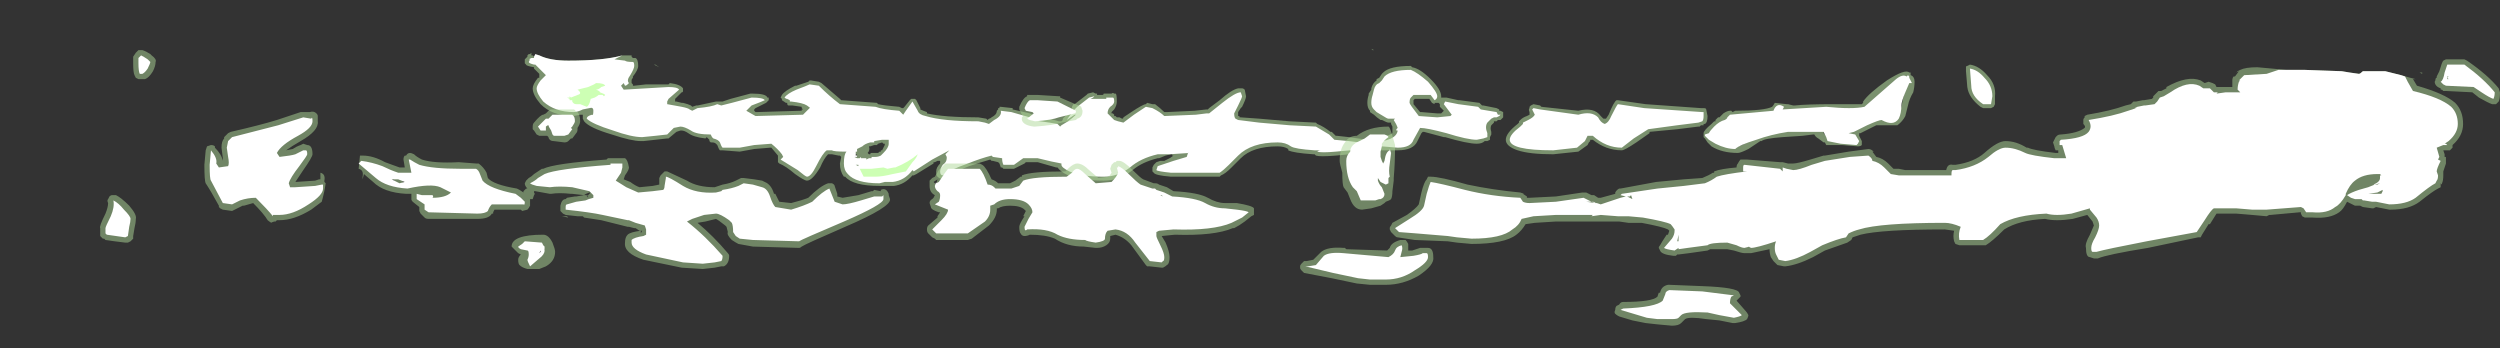 <?xml version="1.0" encoding="UTF-8" standalone="no"?>
<svg xmlns:ffdec="https://www.free-decompiler.com/flash" xmlns:xlink="http://www.w3.org/1999/xlink" ffdec:objectType="frame" height="92.4px" width="663.6px" xmlns="http://www.w3.org/2000/svg">
  <rect width="100%" height="100%" fill="#333333" stroke="none"/>
  <g transform="matrix(1.0, 0.0, 0.0, 1.0, 314.65, 50.4)">
    <use ffdec:characterId="1520" height="5.2" transform="matrix(7.0, 0.0, 0.0, 7.0, -175.35, -37.45)" width="55.75" xlink:href="#shape0"/>
    <use ffdec:characterId="1521" height="10.85" transform="matrix(7.0, 0.0, 0.0, 7.0, -288.05, -39.9)" width="91.0" xlink:href="#shape1"/>
  </g>
  <defs>
    <g id="shape0" transform="matrix(1.0, 0.0, 0.0, 1.0, 25.05, 5.35)">
      <path d="M2.25 -3.8 L2.3 -3.55 Q2.3 -3.45 2.15 -3.15 L2.1 -3.1 2.0 -2.95 2.0 -2.8 2.05 -2.8 2.05 -2.75 2.1 -2.75 2.8 -2.7 3.95 -2.6 4.95 -2.55 5.0 -2.5 Q5.25 -2.4 5.5 -2.2 L5.55 -2.2 5.7 -2.05 5.75 -2.05 6.2 -2.0 6.9 -1.9 6.95 -1.9 7.0 -1.95 Q7.65 -2.0 7.85 -2.15 L7.85 -2.4 7.8 -2.5 7.8 -2.55 7.7 -2.55 Q7.65 -2.55 7.45 -2.65 L7.4 -2.65 Q7.25 -2.75 7.15 -2.85 L7.0 -2.95 7.0 -3.0 Q6.9 -3.1 6.9 -3.3 6.9 -3.45 6.95 -3.6 L6.95 -3.65 7.05 -3.8 7.05 -3.85 Q7.1 -4.05 7.25 -4.15 L7.25 -4.2 7.35 -4.25 7.45 -4.4 7.5 -4.45 Q7.75 -4.7 8.55 -4.7 L8.6 -4.65 Q8.9 -4.6 9.3 -4.2 9.7 -3.8 9.7 -3.55 L9.7 -3.5 9.9 -3.5 10.35 -3.4 10.4 -3.4 11.15 -3.3 11.25 -3.2 11.3 -3.2 11.8 -3.1 11.9 -3.05 11.9 -3.0 11.95 -3.0 12.05 -2.95 12.05 -2.75 11.95 -2.65 11.85 -2.65 11.8 -2.6 11.7 -2.6 11.7 -2.55 11.6 -2.45 Q11.55 -2.35 11.6 -2.2 L11.6 -2.1 11.55 -2.0 11.55 -1.9 11.45 -1.85 11.35 -1.85 Q11.25 -1.75 11.05 -1.75 10.7 -1.75 9.85 -2.0 L9.8 -2.0 9.05 -2.2 9.0 -2.2 8.95 -2.15 8.8 -1.85 Q8.65 -1.5 8.05 -1.5 L7.45 -1.5 7.05 -1.55 7.0 -1.5 6.85 -1.4 6.75 -1.4 5.7 -1.3 Q5.1 -1.25 4.95 -1.3 L4.9 -1.35 4.85 -1.35 Q4.1 -1.4 3.9 -1.5 L3.9 -1.55 Q3.75 -1.65 3.5 -1.65 2.55 -1.65 2.1 -1.2 L1.75 -0.85 Q1.5 -0.6 1.35 -0.55 L1.3 -0.5 -0.55 -0.5 Q-1.15 -0.55 -1.2 -0.65 L-1.25 -0.7 -1.25 -0.85 -1.2 -0.95 -1.1 -1.05 -0.95 -1.1 -0.8 -1.1 -0.6 -1.2 -0.45 -1.3 -0.5 -1.3 -0.5 -1.35 -0.55 -1.35 -0.75 -1.3 -1.0 -1.2 -1.05 -1.2 Q-1.65 -1.05 -2.0 -0.75 -2.5 -0.35 -3.1 -0.35 -3.95 -0.35 -4.45 -0.55 -4.75 -0.7 -4.85 -0.85 L-4.9 -0.85 -5.6 -1.05 -6.05 -1.05 -6.1 -1.0 -6.5 -0.8 -6.9 -0.8 -6.95 -0.85 -7.0 -0.85 -7.05 -1.0 -7.1 -1.05 -7.3 -1.1 -7.35 -1.1 -7.4 -1.15 Q-7.75 -1.05 -8.2 -0.9 -8.85 -0.65 -9.0 -0.5 L-9.05 -0.45 -9.15 -0.4 Q-9.3 -0.4 -9.4 -0.5 -9.45 -0.55 -9.45 -0.65 L-9.45 -0.7 Q-9.45 -0.85 -9.3 -1.0 L-9.3 -1.1 -9.4 -1.1 -9.5 -1.05 -9.55 -1.05 -9.55 -1.0 -10.2 -0.6 -10.3 -0.55 -10.35 -0.55 Q-10.65 -0.2 -11.05 -0.15 L-11.6 -0.15 Q-12.6 -0.15 -12.9 -0.5 L-12.95 -0.5 Q-13.1 -0.7 -13.1 -1.0 L-13.05 -1.25 -13.1 -1.3 -13.15 -1.3 -13.4 -1.35 -13.55 -1.35 Q-13.7 -1.2 -13.85 -0.85 -14.15 -0.35 -14.35 -0.35 -14.45 -0.35 -14.8 -0.6 -15.15 -0.9 -15.4 -1.0 L-15.45 -1.05 -15.45 -1.3 -15.7 -1.6 -15.75 -1.6 -16.35 -1.55 -16.9 -1.45 -17.55 -1.5 -17.65 -1.5 Q-17.7 -1.55 -17.75 -1.7 L-17.8 -1.75 Q-17.85 -1.8 -17.95 -1.8 L-18.0 -1.8 -18.05 -1.85 -18.05 -1.9 -18.15 -2.0 -18.2 -1.95 Q-18.65 -2.0 -18.85 -2.15 -19.0 -2.25 -19.1 -2.25 L-19.15 -2.25 -19.3 -2.2 -19.6 -1.95 -19.65 -1.95 -20.55 -1.85 -20.65 -1.85 Q-21.0 -1.85 -21.75 -2.1 -22.6 -2.35 -22.8 -2.6 L-22.85 -2.7 -22.85 -2.85 -22.95 -2.85 -23.2 -2.8 Q-24.0 -2.8 -24.45 -3.25 -24.75 -3.6 -24.75 -3.85 -24.75 -4.0 -24.55 -4.25 L-24.5 -4.25 -24.5 -4.4 -24.7 -4.6 -24.7 -4.65 Q-25.0 -4.7 -25.0 -4.75 L-25.05 -4.8 -25.05 -4.95 -24.95 -5.05 -24.95 -5.1 -24.9 -5.15 -24.85 -5.15 -24.8 -5.2 -24.8 -5.1 -24.75 -5.1 -24.7 -5.05 -24.65 -5.1 -24.55 -5.1 -24.55 -5.05 -24.5 -5.1 Q-24.1 -4.9 -23.4 -4.9 -22.05 -4.9 -21.35 -5.1 L-21.0 -5.1 -21.0 -5.05 -20.95 -5.0 -20.85 -5.0 Q-20.75 -4.95 -20.75 -4.7 -20.75 -4.55 -20.95 -4.3 L-20.95 -4.25 Q-21.0 -4.2 -21.0 -4.15 L-21.0 -4.05 -20.95 -4.0 -20.95 -3.95 -20.9 -3.95 -20.45 -4.0 -19.6 -4.0 -19.55 -4.05 Q-19.15 -4.0 -19.05 -3.85 L-19.05 -3.75 Q-19.05 -3.7 -19.1 -3.7 L-19.35 -3.45 -19.35 -3.35 -19.3 -3.35 -19.1 -3.3 -19.05 -3.3 Q-18.85 -3.25 -18.75 -3.2 L-18.7 -3.15 -18.55 -3.2 -18.5 -3.2 -17.8 -3.35 -17.55 -3.35 -17.25 -3.45 -16.5 -3.65 -16.4 -3.65 Q-15.9 -3.65 -15.85 -3.5 L-15.8 -3.5 -15.8 -3.4 Q-15.85 -3.35 -15.9 -3.3 L-16.3 -3.1 -16.35 -3.05 -16.35 -3.0 -16.3 -2.95 -16.25 -2.95 -14.6 -3.0 -14.55 -3.0 -14.55 -3.05 -14.5 -3.05 -14.55 -3.1 -14.55 -3.15 -14.9 -3.2 -15.05 -3.2 Q-15.1 -3.2 -15.1 -3.3 L-15.15 -3.3 -15.3 -3.4 -15.3 -3.45 -15.35 -3.5 -15.3 -3.6 Q-15.2 -3.75 -14.8 -3.95 L-14.75 -3.95 -14.3 -4.1 -14.25 -4.15 -14.2 -4.15 -13.9 -4.1 -13.8 -4.05 Q-13.4 -3.7 -13.1 -3.45 L-13.05 -3.4 -11.7 -3.3 -11.65 -3.25 Q-11.45 -3.2 -10.85 -3.15 L-10.75 -3.1 -10.7 -3.1 -10.65 -3.15 -10.45 -3.4 -10.4 -3.45 -10.25 -3.45 -10.2 -3.4 -10.05 -3.1 -10.05 -3.05 Q-9.95 -3.0 -9.8 -2.95 L-9.8 -2.9 Q-9.15 -2.75 -7.85 -2.75 L-7.55 -2.7 -7.5 -2.65 -7.45 -2.7 Q-7.4 -2.7 -7.35 -2.75 -7.15 -2.85 -7.15 -3.0 L-7.1 -3.05 -7.1 -3.1 -7.05 -3.1 -7.05 -3.15 -7.0 -3.15 -6.55 -3.1 -6.55 -3.05 -5.9 -2.9 -5.8 -2.85 -5.75 -2.8 -5.75 -2.75 -5.7 -2.75 -5.15 -2.7 -4.8 -2.6 -4.7 -2.6 -4.65 -2.65 -4.65 -2.7 -4.6 -2.75 -4.3 -3.1 -4.3 -3.15 -4.25 -3.25 -4.2 -3.25 -3.75 -3.6 -3.7 -3.65 -3.5 -3.7 -3.4 -3.65 -3.35 -3.65 -3.35 -3.6 -3.15 -3.6 Q-3.1 -3.6 -3.1 -3.65 L-2.8 -3.65 Q-2.75 -3.7 -2.7 -3.65 L-2.65 -3.65 Q-2.6 -3.65 -2.6 -3.35 -2.6 -3.2 -2.7 -3.05 L-2.8 -2.95 -2.8 -2.9 -2.75 -2.9 -2.7 -2.85 -2.7 -2.8 -2.65 -2.8 -2.6 -2.75 -2.5 -2.75 -2.4 -2.7 Q-2.35 -2.7 -2.35 -2.75 L-2.05 -2.95 Q-1.6 -3.25 -1.5 -3.25 L-1.45 -3.3 -1.25 -3.25 -1.15 -3.25 Q-0.95 -3.1 -0.8 -2.95 L-0.7 -2.95 0.35 -3.0 0.8 -3.05 0.85 -3.05 0.9 -3.1 1.3 -3.4 Q1.75 -3.8 2.0 -3.85 L2.15 -3.85 Q2.2 -3.85 2.25 -3.8 M7.05 -5.35 L7.15 -5.3 7.1 -5.3 7.05 -5.35 M8.65 -3.35 L8.65 -3.25 8.9 -2.95 8.95 -2.95 9.55 -2.9 9.7 -2.9 9.8 -3.0 9.65 -3.15 9.65 -3.25 9.6 -3.3 9.45 -3.3 9.45 -3.25 9.35 -3.3 9.25 -3.45 8.7 -3.45 8.65 -3.4 8.65 -3.35 M13.5 -3.15 L14.9 -3.0 Q15.5 -3.15 15.75 -2.8 L15.85 -2.7 15.95 -2.7 16.05 -2.85 Q16.25 -3.35 16.35 -3.4 L16.4 -3.4 17.45 -3.25 19.55 -3.1 19.65 -3.1 Q19.75 -3.1 19.75 -3.05 L19.8 -2.8 Q19.8 -2.55 19.7 -2.5 L19.65 -2.5 19.65 -2.45 19.55 -2.45 19.5 -2.4 19.45 -2.4 18.65 -2.3 17.6 -2.2 17.6 -2.15 17.1 -1.8 Q16.65 -1.5 16.55 -1.5 15.95 -1.5 15.45 -1.9 L15.35 -1.9 15.35 -1.85 15.3 -1.8 15.25 -1.7 14.9 -1.45 13.95 -1.35 Q13.05 -1.35 12.6 -1.5 12.15 -1.65 12.15 -1.9 12.15 -2.15 12.6 -2.5 L12.65 -2.55 12.65 -2.6 12.7 -2.65 Q12.8 -2.75 12.95 -2.8 L13.05 -2.85 13.05 -2.95 Q13.0 -3.05 13.05 -3.1 L13.05 -3.15 13.1 -3.2 13.2 -3.25 13.45 -3.2 13.5 -3.15 M20.15 -2.7 L20.2 -2.75 20.25 -2.75 20.4 -2.9 Q20.55 -3.0 20.65 -3.0 L20.7 -3.0 20.75 -2.95 20.85 -3.0 Q21.95 -3.0 22.25 -3.15 22.3 -3.2 22.35 -3.3 L22.8 -3.25 22.85 -3.25 23.05 -3.2 23.1 -3.2 Q23.55 -3.25 24.6 -3.25 L25.65 -3.25 25.7 -3.3 25.7 -3.35 Q25.9 -3.65 26.6 -4.15 27.3 -4.6 27.45 -4.45 L27.5 -4.45 27.5 -4.35 Q27.65 -4.3 27.65 -4.1 27.65 -3.9 27.6 -3.7 27.45 -3.45 27.4 -3.2 L27.3 -2.8 Q27.2 -2.6 27.0 -2.45 L26.2 -2.45 25.6 -2.15 25.55 -2.15 25.55 -2.05 25.65 -1.85 25.65 -1.7 Q25.6 -1.65 25.5 -1.65 L24.9 -1.7 24.3 -1.7 24.25 -1.8 24.2 -1.8 24.0 -1.95 Q23.9 -2.0 23.85 -2.1 L23.8 -2.1 23.4 -2.05 22.65 -2.0 Q21.95 -1.95 21.85 -1.85 L21.8 -1.85 21.35 -1.55 Q21.05 -1.4 20.95 -1.4 20.35 -1.4 19.95 -1.65 L19.8 -1.8 19.7 -1.95 19.65 -2.0 19.65 -2.15 Q19.65 -2.25 19.95 -2.5 L20.05 -2.6 20.1 -2.6 20.1 -2.65 20.15 -2.7 M20.15 -2.0 L20.2 -1.95 20.2 -1.85 20.3 -1.8 Q20.6 -1.65 20.95 -1.65 21.1 -1.65 21.75 -2.1 21.95 -2.25 22.75 -2.3 L24.1 -2.35 24.2 -2.25 24.2 -2.15 24.4 -1.95 25.05 -1.95 25.1 -2.0 25.05 -2.05 25.05 -2.15 Q25.05 -2.25 25.2 -2.35 L25.75 -2.6 Q26.4 -2.9 26.5 -2.75 L26.5 -2.7 26.95 -2.7 27.0 -2.75 Q27.15 -3.05 27.2 -3.4 27.25 -3.7 27.4 -4.0 L27.4 -4.1 27.35 -4.15 27.15 -4.15 26.25 -3.55 25.95 -3.25 25.8 -2.95 Q25.6 -2.65 25.45 -2.65 25.35 -2.65 25.3 -2.7 L25.3 -2.75 Q25.3 -2.8 25.35 -2.85 L25.35 -2.95 25.3 -3.0 25.2 -3.0 22.9 -2.9 Q22.75 -2.9 22.7 -2.95 L22.7 -3.0 22.65 -3.05 22.45 -3.05 Q22.1 -2.75 20.6 -2.7 L20.55 -2.7 20.4 -2.5 20.05 -2.15 20.05 -2.1 20.15 -2.0 M29.65 -4.7 L29.75 -4.75 Q30.1 -4.7 30.4 -4.35 30.75 -4.0 30.7 -3.55 L30.7 -3.25 30.65 -3.15 30.55 -3.1 30.25 -3.1 30.15 -3.15 Q29.7 -3.5 29.65 -3.9 L29.6 -4.5 29.6 -4.65 Q29.6 -4.7 29.65 -4.7 M-20.15 -4.75 L-19.95 -4.65 -20.1 -4.75 -20.15 -4.75 M-11.6 -1.45 L-11.55 -1.45 -11.55 -1.5 -11.5 -1.5 Q-11.45 -1.6 -11.4 -1.7 L-11.4 -1.75 -11.45 -1.75 -11.5 -1.8 -11.65 -1.75 -11.7 -1.7 -11.8 -1.7 -11.95 -1.65 -12.0 -1.65 Q-11.95 -1.5 -12.05 -1.4 L-12.0 -1.35 -11.95 -1.35 Q-11.95 -1.4 -11.9 -1.4 L-11.65 -1.4 -11.6 -1.45 M-12.6 -1.35 L-12.6 -1.35 M-12.55 -1.35 L-12.55 -1.3 -12.5 -1.25 -12.45 -1.25 -12.45 -1.3 -12.5 -1.3 -12.5 -1.35 -12.55 -1.4 -12.55 -1.35 M-12.5 -1.35 L-12.5 -1.3 -12.45 -1.35 -12.5 -1.35 M-12.45 -1.15 L-12.5 -1.15 -12.5 -1.1 -12.55 -1.1 -12.55 -1.0 -12.4 -1.0 -12.4 -1.05 -12.45 -1.05 -12.45 -1.1 -12.4 -1.1 -12.45 -1.15 -12.45 -1.1 -12.5 -1.1 -12.45 -1.15 M-12.55 -1.25 L-12.6 -1.3 -12.65 -1.25 -12.6 -1.25 -12.6 -1.2 -12.5 -1.2 -12.55 -1.25" fill="#cdffb4" fill-opacity="0.459" fill-rule="evenodd" stroke="none"/>
      <path d="M2.1 -3.7 L2.15 -3.55 Q2.15 -3.5 2.0 -3.2 L1.85 -2.9 Q1.85 -2.75 1.9 -2.7 L2.0 -2.65 2.8 -2.55 3.95 -2.45 4.95 -2.4 Q5.2 -2.25 5.45 -2.1 L5.65 -1.9 6.2 -1.85 7.0 -1.75 7.05 -1.8 Q8.0 -1.85 8.05 -2.25 L8.0 -2.25 8.0 -2.3 8.05 -2.35 Q8.0 -2.5 7.9 -2.65 L7.95 -2.7 7.7 -2.7 Q7.65 -2.7 7.5 -2.8 L7.25 -2.95 7.15 -3.05 Q7.05 -3.15 7.05 -3.3 7.05 -3.45 7.1 -3.6 L7.15 -3.8 Q7.2 -4.0 7.35 -4.05 L7.45 -4.15 7.55 -4.3 Q7.8 -4.55 8.55 -4.55 8.8 -4.45 9.2 -4.1 9.55 -3.7 9.55 -3.55 9.55 -3.45 9.45 -3.4 L9.3 -3.6 8.65 -3.6 8.55 -3.5 Q8.5 -3.45 8.5 -3.3 8.5 -3.25 8.85 -2.8 L9.55 -2.75 10.05 -2.8 10.1 -2.85 9.8 -3.25 9.85 -3.35 10.35 -3.25 11.1 -3.15 11.2 -3.05 11.8 -2.95 11.85 -2.85 11.95 -2.85 11.9 -2.8 11.8 -2.75 11.7 -2.75 11.6 -2.7 11.45 -2.55 Q11.35 -2.4 11.45 -2.15 L11.45 -2.0 11.3 -1.95 11.05 -1.9 Q10.7 -1.9 9.9 -2.15 9.15 -2.35 8.9 -2.35 L8.65 -1.9 Q8.55 -1.6 8.05 -1.6 L7.45 -1.65 Q7.05 -1.65 7.0 -1.7 L6.9 -1.6 6.8 -1.55 5.7 -1.45 Q5.15 -1.4 5.0 -1.45 5.05 -1.5 5.15 -1.5 L4.9 -1.5 Q4.15 -1.55 4.0 -1.65 3.8 -1.8 3.5 -1.8 2.5 -1.8 2.0 -1.3 L1.65 -0.95 Q1.45 -0.75 1.3 -0.65 L-0.55 -0.65 Q-1.05 -0.7 -1.1 -0.75 L-1.05 -0.9 -0.45 -1.1 0.05 -1.25 0.1 -1.4 0.15 -1.4 -0.6 -1.35 -1.05 -1.35 Q-1.7 -1.2 -2.1 -0.85 -2.55 -0.5 -3.1 -0.5 -3.95 -0.5 -4.4 -0.7 -4.7 -0.85 -4.7 -0.95 L-4.7 -1.0 Q-5.0 -1.05 -5.6 -1.2 L-6.15 -1.2 -6.5 -0.95 -6.9 -0.95 Q-6.95 -1.05 -6.95 -1.2 L-7.3 -1.25 -7.35 -1.3 Q-7.75 -1.2 -8.25 -1.0 -8.95 -0.75 -9.1 -0.6 L-9.2 -0.55 Q-9.3 -0.55 -9.3 -0.7 -9.3 -0.8 -9.2 -0.95 -9.05 -1.05 -9.05 -1.2 L-9.05 -1.25 -9.1 -1.35 -8.95 -1.5 -9.6 -1.15 -10.3 -0.7 -10.35 -0.75 Q-10.65 -0.35 -11.1 -0.3 L-11.4 -0.3 -11.6 -0.25 Q-12.5 -0.25 -12.8 -0.6 -12.95 -0.75 -12.95 -1.0 -12.95 -1.35 -12.85 -1.45 -13.35 -1.45 -13.4 -1.5 L-13.6 -1.5 Q-13.75 -1.4 -14.0 -0.9 -14.2 -0.5 -14.35 -0.5 -14.4 -0.5 -14.7 -0.75 -15.1 -1.0 -15.35 -1.15 L-15.25 -1.25 -15.3 -1.35 Q-15.45 -1.55 -15.7 -1.75 L-16.35 -1.7 -16.9 -1.6 -17.55 -1.6 Q-17.6 -1.65 -17.65 -1.8 -17.7 -1.9 -17.9 -1.95 L-17.95 -2.0 -18.0 -2.1 Q-18.55 -2.1 -18.75 -2.25 -19.0 -2.4 -19.15 -2.4 L-19.4 -2.35 -19.65 -2.1 -20.1 -2.05 -20.6 -2.0 Q-21.0 -2.0 -21.7 -2.25 -22.5 -2.5 -22.7 -2.7 -22.7 -2.8 -22.5 -2.85 -22.45 -2.8 -22.45 -3.0 -22.45 -3.15 -22.6 -3.1 L-22.85 -3.05 Q-23.05 -2.95 -23.2 -2.95 -23.9 -2.95 -24.35 -3.35 -24.6 -3.65 -24.6 -3.85 -24.6 -3.95 -24.45 -4.15 L-24.25 -4.35 -24.65 -4.75 -24.7 -4.75 Q-24.9 -4.8 -24.9 -4.85 L-24.85 -4.95 -24.9 -4.95 -24.8 -5.0 -24.7 -5.0 -24.7 -5.05 -24.65 -5.15 -24.5 -5.1 Q-24.1 -4.9 -23.4 -4.9 -22.05 -4.9 -21.35 -5.1 L-21.65 -4.95 -21.25 -4.9 Q-21.2 -4.85 -20.95 -4.85 -20.9 -4.85 -20.9 -4.7 -20.9 -4.6 -21.05 -4.35 -21.2 -4.15 -21.1 -4.05 L-21.15 -4.0 Q-21.2 -3.95 -21.25 -3.95 L-21.3 -4.05 -21.4 -3.95 -21.3 -3.8 -19.6 -3.9 Q-19.25 -3.9 -19.2 -3.8 L-19.6 -3.45 -19.65 -3.35 -19.65 -3.25 -19.1 -3.15 Q-18.85 -3.1 -18.8 -3.05 L-18.7 -3.0 -18.5 -3.1 Q-17.95 -3.15 -17.75 -3.25 L-17.6 -3.2 -17.2 -3.3 -16.45 -3.5 Q-16.0 -3.5 -15.95 -3.4 -16.05 -3.35 -16.45 -3.2 L-16.65 -3.0 -16.3 -2.8 -14.5 -2.85 -14.25 -3.1 Q-14.2 -3.1 -14.35 -3.2 -14.5 -3.3 -14.95 -3.35 L-15.0 -3.35 -15.0 -3.4 -15.1 -3.45 Q-15.15 -3.45 -15.2 -3.5 -15.1 -3.65 -14.75 -3.8 -14.35 -3.95 -14.25 -4.0 L-13.9 -3.95 Q-13.5 -3.55 -13.1 -3.25 L-11.75 -3.15 Q-11.5 -3.05 -10.85 -3.0 L-10.7 -2.85 -10.6 -3.0 -10.35 -3.35 -10.15 -3.0 Q-10.1 -2.85 -9.85 -2.8 -9.2 -2.6 -7.85 -2.6 L-7.6 -2.55 -7.45 -2.5 -7.25 -2.65 Q-6.95 -2.8 -7.0 -3.0 L-6.6 -2.95 -5.9 -2.75 Q-5.85 -2.7 -5.85 -2.65 L-5.15 -2.55 -4.85 -2.5 -4.75 -2.4 -4.7 -2.45 -4.45 -2.6 Q-4.25 -2.75 -4.15 -2.85 L-4.2 -2.85 Q-4.35 -2.75 -4.5 -2.65 -4.4 -2.8 -4.2 -3.05 L-4.1 -3.15 -3.65 -3.5 -3.45 -3.55 -3.5 -3.5 -3.6 -3.45 -3.0 -3.45 -3.0 -3.5 -2.75 -3.5 Q-2.7 -3.5 -2.7 -3.35 -2.7 -3.25 -2.85 -3.15 -2.95 -3.05 -2.95 -2.9 L-2.7 -2.65 -2.55 -2.6 -2.35 -2.55 -1.95 -2.85 -1.5 -3.15 -1.25 -3.1 Q-0.95 -2.95 -0.8 -2.8 L0.4 -2.85 0.8 -2.9 0.9 -2.9 1.4 -3.3 Q1.9 -3.7 2.1 -3.7 M13.15 -3.05 L13.2 -3.1 13.45 -3.05 14.9 -2.85 Q15.4 -3.0 15.65 -2.75 15.75 -2.55 15.9 -2.5 16.05 -2.55 16.15 -2.8 16.35 -3.2 16.4 -3.25 L17.4 -3.1 19.6 -2.95 19.65 -2.95 19.65 -2.8 Q19.65 -2.65 19.6 -2.6 L19.45 -2.55 18.65 -2.45 17.55 -2.3 17.0 -1.95 16.55 -1.6 Q15.95 -1.6 15.45 -2.05 L15.25 -2.05 15.15 -1.85 14.85 -1.6 13.95 -1.5 Q12.3 -1.5 12.3 -1.9 12.3 -2.1 12.7 -2.4 L12.8 -2.5 12.8 -2.55 13.0 -2.65 Q13.2 -2.75 13.25 -2.85 L13.15 -3.05 M20.05 -2.4 Q20.25 -2.6 20.45 -2.65 20.55 -2.7 20.55 -2.75 L20.65 -2.85 22.3 -3.0 Q22.35 -3.15 22.45 -3.2 22.55 -3.25 22.7 -3.15 L22.65 -3.05 24.3 -3.15 Q25.3 -3.05 25.75 -3.15 L26.95 -4.2 Q27.2 -4.4 27.35 -4.3 L27.4 -4.35 27.45 -4.3 27.45 -4.25 27.55 -4.05 27.45 -4.05 27.3 -3.7 Q27.15 -3.35 27.15 -3.2 27.15 -2.9 27.05 -2.7 26.85 -2.4 26.4 -2.65 26.3 -2.65 25.85 -2.45 L25.35 -2.2 25.15 -2.15 25.4 -2.1 25.55 -1.85 25.5 -1.75 25.45 -1.7 24.85 -1.75 24.35 -1.85 24.3 -2.0 24.2 -2.2 22.85 -2.2 Q22.2 -2.1 21.65 -1.9 21.0 -1.7 20.85 -1.55 20.5 -1.55 20.1 -1.75 L19.85 -1.9 19.7 -2.05 19.7 -2.1 19.85 -2.15 Q19.9 -2.25 20.05 -2.4 M30.6 -3.55 L30.55 -3.25 30.25 -3.25 Q29.8 -3.55 29.8 -3.95 L29.75 -4.6 Q30.05 -4.55 30.3 -4.25 30.6 -3.95 30.6 -3.55 M-24.55 -5.05 L-24.55 -5.05 M-11.8 -1.85 L-11.8 -1.8 -11.95 -1.8 Q-12.15 -1.75 -12.25 -1.65 -12.35 -1.6 -12.45 -1.55 L-12.45 -1.45 -12.5 -1.45 -12.5 -1.3 -12.45 -1.3 -12.45 -1.25 -12.55 -1.25 -12.45 -1.2 -12.35 -1.2 -12.3 -1.25 -12.3 -1.2 -12.1 -1.2 -12.1 -1.15 -12.0 -1.2 -11.85 -1.2 Q-11.95 -1.2 -11.9 -1.2 L-11.9 -1.25 -11.75 -1.25 Q-11.65 -1.25 -11.55 -1.3 -11.5 -1.35 -11.45 -1.4 -11.25 -1.6 -11.25 -1.75 L-11.25 -1.9 -11.5 -1.9 -11.8 -1.85 M-12.4 -0.95 L-12.5 -0.95 -12.4 -0.9 -12.4 -0.95" fill="#ffffff" fill-rule="evenodd" stroke="none"/>
      <path d="M-23.3 -3.5 L-23.05 -3.6 Q-22.85 -3.65 -23.05 -3.8 L-22.65 -3.9 Q-22.4 -4.0 -22.35 -4.05 -22.05 -4.05 -22.0 -3.95 L-22.15 -3.9 Q-22.25 -3.8 -22.35 -3.8 -22.2 -3.75 -22.2 -3.7 -22.05 -3.65 -22.0 -3.6 L-22.05 -3.55 -22.1 -3.6 -22.25 -3.6 Q-22.3 -3.55 -22.4 -3.5 L-22.55 -3.45 Q-22.6 -3.2 -22.7 -3.15 L-22.95 -3.25 -23.1 -3.25 Q-23.2 -3.25 -23.25 -3.35 L-23.25 -3.4 -23.35 -3.4 -23.35 -3.45 -23.45 -3.5 -23.35 -3.5 -23.35 -3.55 -23.3 -3.5 M-11.9 -0.8 L-11.45 -0.85 -11.3 -0.8 -11.05 -0.85 -11.0 -0.85 Q-10.5 -1.05 -10.15 -1.35 -10.2 -1.2 -10.35 -1.05 L-10.6 -0.7 -11.1 -0.6 Q-11.5 -0.5 -11.75 -0.5 L-12.2 -0.5 -12.35 -0.8 -11.9 -0.8" fill="#cdffb4" fill-rule="evenodd" stroke="none"/>
    </g>
    <g id="shape1" transform="matrix(1.0, 0.0, 0.0, 1.0, 41.15, 5.7)">
      <path d="M7.85 -2.05 L7.95 -1.7 Q7.95 -1.0 7.9 -0.45 L7.9 -0.35 7.85 0.05 Q7.85 0.25 7.8 0.35 7.75 0.4 7.6 0.45 L7.55 0.5 7.4 0.6 7.05 0.7 6.7 0.75 Q6.4 0.75 6.25 0.35 L6.15 0.1 6.0 -0.1 Q5.95 -0.2 5.95 -0.65 5.85 -1.0 5.85 -1.1 5.85 -1.55 6.05 -1.8 6.2 -2.05 6.5 -2.05 6.95 -2.4 7.7 -2.4 7.75 -2.4 7.85 -2.05 M6.4 -0.85 L6.5 -0.55 6.6 -0.4 6.8 0.0 6.8 0.05 7.0 0.05 7.35 0.0 Q7.25 -0.35 7.25 -0.9 L7.3 -1.85 Q7.05 -1.85 6.8 -1.6 L6.6 -1.4 Q6.4 -1.1 6.4 -0.85 M10.7 -0.2 Q11.65 0.0 12.7 0.1 L12.85 0.15 12.8 0.15 12.95 0.25 12.95 0.3 13.05 0.3 14.05 0.25 15.05 0.1 15.2 0.1 15.4 0.2 15.5 0.2 15.65 0.3 15.75 0.3 16.3 0.15 16.3 0.1 Q16.35 0.0 16.45 -0.05 L16.5 -0.05 17.85 -0.3 18.9 -0.4 19.6 -0.45 Q19.85 -0.55 20.0 -0.65 L20.05 -0.65 20.05 -0.7 Q20.3 -0.8 20.9 -0.85 20.9 -0.95 20.95 -1.0 21.0 -1.1 21.05 -1.15 L21.3 -1.15 22.55 -1.05 22.65 -1.05 22.85 -1.0 23.05 -1.0 Q23.2 -1.0 23.7 -1.15 L24.2 -1.3 24.25 -1.3 25.15 -1.45 25.9 -1.55 Q26.0 -1.55 26.1 -1.45 L26.05 -1.45 26.2 -1.25 Q26.45 -1.2 26.65 -1.0 L26.85 -0.8 27.05 -0.8 27.3 -0.75 28.85 -0.75 Q28.9 -1.0 29.1 -0.95 L29.2 -0.95 Q29.9 -1.05 30.3 -1.4 30.8 -1.85 31.1 -1.85 31.5 -1.85 31.9 -1.6 L31.95 -1.6 Q32.15 -1.5 33.0 -1.4 L33.1 -1.4 33.1 -1.5 Q33.05 -1.5 33.0 -1.5 32.95 -1.6 32.95 -1.65 L32.9 -1.8 33.0 -2.0 33.05 -2.05 Q33.1 -2.1 33.2 -2.1 33.85 -2.15 34.1 -2.35 34.15 -2.4 34.05 -2.5 34.05 -2.6 34.05 -2.65 34.05 -2.7 34.1 -2.75 L34.1 -2.8 34.2 -2.85 Q35.1 -3.0 35.65 -3.2 L35.85 -3.25 35.95 -3.35 36.05 -3.35 36.3 -3.4 36.35 -3.4 36.65 -3.45 36.7 -3.5 36.7 -3.55 36.9 -3.75 37.0 -3.75 37.2 -3.85 37.2 -3.9 Q38.0 -4.35 38.5 -4.15 L38.65 -4.05 38.8 -4.1 38.95 -4.05 39.05 -4.0 39.1 -3.9 39.7 -3.9 39.7 -4.15 Q39.7 -4.25 39.75 -4.3 L39.8 -4.3 39.95 -4.5 39.85 -4.45 39.9 -4.5 40.0 -4.55 Q40.2 -4.65 40.65 -4.65 L41.75 -4.55 42.45 -4.55 43.85 -4.5 44.15 -4.45 44.5 -4.4 Q44.55 -4.4 44.65 -4.5 L45.5 -4.5 46.1 -4.35 46.45 -4.25 46.65 -4.2 46.55 -4.2 46.7 -3.95 Q47.75 -3.65 48.15 -3.3 48.45 -3.0 48.45 -2.5 48.45 -2.05 48.05 -1.7 L48.05 -1.6 47.95 -1.5 47.7 -1.5 47.75 -1.35 47.75 -1.25 47.8 -1.25 47.8 -1.0 47.7 -0.7 47.7 -0.55 Q47.7 -0.35 47.65 -0.25 L47.65 -0.2 47.6 -0.25 47.6 -0.1 47.5 -0.05 Q47.3 0.05 46.8 0.45 46.4 0.75 45.7 0.75 L45.65 0.75 45.15 0.65 45.05 0.7 45.0 0.7 44.65 0.65 44.55 0.6 44.35 0.6 44.05 0.45 Q43.9 0.75 43.75 0.85 43.4 1.1 42.75 1.05 L42.45 1.05 42.35 1.0 42.3 0.9 42.3 0.85 42.25 0.85 41.15 0.95 41.1 0.95 41.0 1.0 40.45 0.95 39.85 0.9 39.1 0.9 38.85 1.3 38.8 1.3 38.55 1.7 38.5 1.8 38.4 1.8 36.5 2.2 Q34.95 2.45 34.6 2.6 L34.45 2.6 34.3 2.55 Q34.15 2.55 34.15 2.2 34.1 2.05 34.3 1.7 L34.45 1.35 34.4 1.2 34.2 0.95 33.65 1.1 Q33.0 1.2 32.6 1.1 31.6 1.15 31.05 1.5 30.6 1.95 30.35 2.1 L29.35 2.1 29.2 2.05 29.15 1.95 Q29.1 1.75 29.15 1.55 L28.8 1.5 Q26.4 1.5 25.6 1.7 25.45 1.75 25.3 1.8 L25.25 1.9 25.1 2.0 Q24.8 2.1 24.25 2.3 L23.8 2.55 Q23.2 2.85 22.75 2.9 L22.7 2.9 22.45 2.85 22.3 2.7 22.2 2.55 Q22.15 2.4 22.15 2.25 L21.45 2.4 21.2 2.4 Q21.1 2.4 20.8 2.3 L20.55 2.25 19.9 2.25 19.8 2.3 19.1 2.4 18.7 2.45 18.65 2.45 18.6 2.5 18.5 2.5 Q18.05 2.45 18.0 2.3 L17.95 2.2 Q17.95 2.15 18.0 2.1 18.05 2.0 18.25 1.7 L18.3 1.7 18.35 1.55 18.3 1.5 Q18.1 1.4 17.3 1.25 L16.8 1.25 16.45 1.2 14.05 1.2 13.25 1.25 12.9 1.3 Q12.75 1.55 12.55 1.7 12.1 2.05 10.85 2.05 L10.3 2.0 9.95 1.95 8.7 1.9 8.05 1.8 Q8.0 1.8 7.95 1.75 L7.8 1.6 7.75 1.5 7.75 1.45 Q7.75 1.4 7.8 1.35 L7.85 1.25 8.4 0.95 Q8.75 0.7 8.85 0.55 L8.95 0.1 Q9.05 -0.3 9.15 -0.4 L9.2 -0.5 9.3 -0.5 Q9.65 -0.5 10.7 -0.2 M49.85 -3.7 Q49.85 -3.45 49.8 -3.35 49.75 -3.3 49.7 -3.25 L49.55 -3.25 Q49.4 -3.3 49.05 -3.5 L48.8 -3.7 47.8 -3.75 47.7 -3.75 47.65 -3.8 47.6 -3.8 47.6 -3.85 Q47.45 -3.9 47.4 -4.0 47.35 -4.1 47.4 -4.15 47.4 -4.25 47.45 -4.25 L47.45 -4.3 47.55 -4.5 Q47.65 -4.85 47.7 -4.9 L47.8 -4.95 48.5 -4.95 48.6 -4.9 Q49.4 -4.35 49.8 -3.85 L49.85 -3.7 M46.9 -4.45 L46.9 -4.4 46.8 -4.45 46.9 -4.45 M22.7 1.85 L22.55 1.85 22.55 1.9 22.65 2.05 22.75 1.95 22.7 1.85 M18.95 4.9 L18.8 5.05 Q18.7 5.15 18.45 5.15 L17.9 5.1 17.45 5.05 16.95 4.95 16.45 4.8 Q16.35 4.75 16.3 4.7 16.25 4.65 16.3 4.55 16.3 4.45 16.35 4.4 L16.45 4.35 Q16.5 4.25 16.6 4.25 17.7 4.25 17.9 4.05 L17.95 3.9 18.0 3.9 Q18.05 3.65 18.3 3.6 L18.35 3.6 19.6 3.65 Q20.95 3.7 21.0 3.9 L21.05 4.0 21.05 4.05 Q21.0 4.1 20.95 4.15 L20.9 4.2 21.25 4.6 Q21.3 4.65 21.35 4.75 21.35 4.8 21.3 4.9 21.2 5.0 20.85 5.05 L20.75 5.05 20.25 4.95 19.75 4.9 Q19.1 4.8 18.95 4.9 M9.4 2.55 Q9.45 2.85 8.85 3.25 8.25 3.6 7.6 3.6 L7.0 3.6 6.5 3.55 5.55 3.35 4.5 3.15 Q4.45 3.1 4.4 3.05 4.35 3.0 4.35 2.95 L4.35 2.9 Q4.35 2.85 4.4 2.8 L4.5 2.7 4.6 2.7 4.85 2.65 5.15 2.35 Q5.4 2.15 6.0 2.2 L6.05 2.2 6.1 2.25 7.65 2.3 7.75 2.2 Q7.8 2.0 8.15 1.9 L8.35 1.9 Q8.4 1.95 8.45 2.05 8.45 2.15 8.45 2.3 L8.6 2.3 8.9 2.2 9.2 2.2 Q9.4 2.2 9.4 2.55 M2.6 0.75 L2.6 0.95 2.5 1.0 2.25 1.2 Q2.05 1.35 1.85 1.45 L1.8 1.45 Q1.1 1.75 -0.4 1.7 L-0.9 1.75 -0.75 2.0 Q-0.6 2.35 -0.6 2.55 -0.6 2.8 -0.7 2.85 -0.75 2.9 -0.85 2.95 L-0.9 2.95 -1.35 2.9 -1.45 2.9 -1.5 2.85 -2.05 2.1 Q-2.3 1.8 -2.65 1.7 L-2.85 1.75 -2.85 1.85 Q-2.85 2.0 -3.0 2.1 -3.15 2.2 -3.35 2.2 L-3.4 2.2 -3.85 2.15 Q-4.5 2.15 -4.95 1.85 -5.3 1.7 -5.9 1.7 -6.0 1.75 -6.1 1.75 -6.2 1.75 -6.25 1.65 -6.3 1.6 -6.3 1.4 -6.3 1.3 -6.1 1.0 L-6.15 1.0 -6.05 0.8 -6.1 0.75 Q-6.25 0.6 -6.65 0.6 -6.95 0.6 -7.1 0.7 L-7.15 0.7 -7.15 0.75 Q-7.15 1.05 -7.45 1.35 L-8.1 1.85 -8.25 1.9 -9.45 1.9 -9.5 1.85 -9.6 1.8 -9.75 1.65 Q-9.8 1.6 -9.8 1.5 -9.8 1.4 -9.75 1.35 L-9.4 1.05 -9.4 1.0 -9.3 0.85 -9.35 0.85 Q-9.65 0.75 -9.65 0.65 L-9.7 0.5 Q-9.7 0.4 -9.6 0.35 L-9.55 0.3 -9.5 0.2 Q-9.7 0.1 -9.7 -0.15 L-9.7 -0.35 -9.6 -0.45 -9.5 -0.5 -9.35 -0.75 -9.1 -1.0 -7.8 -1.0 -7.7 -0.95 Q-7.55 -0.85 -7.35 -0.4 -7.2 -0.35 -7.1 -0.25 L-6.65 -0.25 -6.45 -0.35 -6.25 -0.5 -6.2 -0.5 -6.2 -0.55 Q-5.85 -0.7 -4.55 -0.7 L-4.45 -0.8 Q-4.25 -1.0 -4.1 -1.0 -3.9 -1.0 -3.65 -0.75 L-3.3 -0.45 -2.9 -0.5 -2.8 -0.65 -2.85 -0.8 -2.8 -0.95 -2.7 -1.05 -2.65 -1.05 -2.6 -1.1 -2.5 -1.1 Q-2.35 -1.1 -2.0 -0.75 -1.7 -0.45 -1.6 -0.4 L-1.2 -0.25 -1.15 -0.25 Q-1.05 -0.25 -1.0 -0.2 L-0.7 -0.1 -0.45 0.05 Q0.5 0.1 0.85 0.3 1.2 0.5 1.5 0.5 L1.95 0.5 Q2.55 0.6 2.6 0.7 L2.6 0.75 M-39.55 -5.3 Q-39.4 -5.25 -39.25 -5.15 L-39.2 -5.1 Q-39.0 -4.95 -39.05 -4.85 -39.05 -4.7 -39.15 -4.5 -39.3 -4.25 -39.45 -4.2 L-39.7 -4.2 -39.8 -4.25 -39.85 -4.35 Q-39.9 -4.45 -39.9 -4.8 L-39.9 -5.05 -39.8 -5.2 -39.7 -5.3 -39.55 -5.3 M-36.2 -2.2 Q-35.1 -2.45 -34.45 -2.65 L-33.55 -2.95 -33.2 -2.95 Q-33.05 -3.0 -32.95 -2.9 -32.9 -2.85 -32.9 -2.8 L-32.9 -2.6 Q-32.85 -2.25 -33.55 -1.85 -33.9 -1.65 -34.1 -1.5 L-33.85 -1.55 Q-33.7 -1.65 -33.55 -1.7 L-33.45 -1.75 -33.3 -1.7 Q-33.1 -1.7 -33.1 -1.35 -33.1 -1.25 -33.45 -0.75 -33.65 -0.45 -33.75 -0.3 L-33.0 -0.35 -32.85 -0.4 -32.8 -0.4 -32.8 -0.65 Q-32.6 -0.6 -32.65 -0.35 L-32.65 -0.3 -32.6 -0.25 Q-32.65 0.1 -32.75 0.45 L-33.15 0.75 Q-33.8 1.15 -34.35 1.15 L-34.45 1.15 -34.5 1.2 -34.55 1.2 -34.7 1.25 -34.65 1.25 Q-34.75 1.2 -34.8 1.15 -34.95 0.9 -35.35 0.5 L-35.7 0.6 -35.75 0.6 -36.15 0.8 -36.5 0.75 -36.6 0.7 -36.65 0.65 -36.65 0.6 Q-36.95 0.05 -37.15 -0.25 -37.2 -0.35 -37.2 -0.95 L-37.15 -1.5 -37.1 -1.65 -36.95 -1.7 Q-36.85 -1.7 -36.8 -1.65 L-36.8 -1.6 Q-36.55 -1.35 -36.5 -1.1 L-36.5 -1.2 -36.55 -1.6 Q-36.55 -1.85 -36.45 -1.95 L-36.45 -2.0 -36.3 -2.15 -36.2 -2.2 M-31.2 -1.3 Q-30.8 -1.3 -30.35 -1.05 L-29.8 -0.85 -29.6 -0.85 -29.65 -1.15 Q-29.65 -1.25 -29.6 -1.3 L-29.55 -1.3 Q-29.5 -1.4 -29.4 -1.4 -29.35 -1.4 -29.25 -1.35 -29.15 -1.25 -28.95 -1.15 -28.5 -1.0 -27.55 -1.05 L-26.9 -1.0 -26.8 -1.0 Q-26.6 -0.85 -26.5 -0.65 L-26.45 -0.45 Q-26.25 -0.2 -25.35 -0.05 L-25.25 0.0 -25.1 0.1 -25.1 0.05 -25.0 -0.05 -24.95 -0.05 Q-25.05 -0.15 -25.05 -0.25 L-25.0 -0.35 -24.9 -0.45 Q-24.8 -0.5 -24.7 -0.6 L-24.4 -0.8 -24.35 -0.8 Q-23.95 -1.0 -21.95 -1.15 L-21.9 -1.2 -21.25 -1.2 Q-21.15 -1.15 -21.1 -0.85 -21.1 -0.75 -21.25 -0.55 L-21.3 -0.4 -21.05 -0.3 Q-20.85 -0.15 -20.7 -0.1 L-20.2 -0.15 -19.95 -0.2 -19.95 -0.45 -19.9 -0.55 -19.75 -0.7 -19.65 -0.7 -18.9 -0.35 Q-18.5 -0.1 -17.85 -0.1 L-17.55 -0.2 Q-17.25 -0.25 -17.05 -0.35 L-16.85 -0.45 -16.75 -0.45 -16.35 -0.4 -16.05 -0.35 -15.95 -0.3 Q-15.7 -0.2 -15.6 0.15 L-15.55 0.15 -15.4 0.45 -14.95 0.5 Q-14.55 0.4 -14.3 0.3 -13.85 -0.15 -13.55 -0.25 L-13.4 -0.25 Q-13.3 -0.2 -13.3 -0.15 L-13.2 0.15 -13.2 0.25 -13.0 0.3 -12.4 0.2 -11.9 0.05 -11.85 0.05 -11.8 0.0 -11.55 0.05 -11.55 0.0 Q-11.35 -0.1 -11.25 0.15 L-11.25 0.2 -11.2 0.35 Q-11.15 0.65 -12.9 1.4 -14.4 2.05 -14.55 2.15 -14.6 2.2 -14.65 2.2 L-16.4 2.15 -16.95 2.05 Q-17.05 2.0 -17.2 1.9 -17.4 1.7 -17.35 1.6 L-17.4 1.4 -17.45 1.35 Q-17.7 1.15 -17.8 1.1 L-18.2 1.2 -18.5 1.25 Q-17.9 1.75 -17.35 2.4 -17.3 2.45 -17.3 2.5 -17.3 2.8 -17.5 2.9 L-17.6 2.9 -17.85 2.95 -18.3 3.0 -19.1 2.95 -20.55 2.65 Q-21.3 2.4 -21.25 2.0 -21.25 1.8 -21.15 1.7 -21.05 1.6 -20.65 1.55 L-20.7 1.55 -20.85 1.45 -20.9 1.45 -21.1 1.4 -21.15 1.4 -22.15 1.15 -22.8 1.05 -22.85 1.0 -23.05 1.0 -23.5 0.95 -23.6 0.9 -23.7 0.8 -23.7 0.6 Q-23.65 0.35 -23.5 0.35 L-23.45 0.3 -23.15 0.25 -23.1 0.25 -22.8 0.2 -23.25 0.15 -23.3 0.15 Q-23.75 0.1 -24.05 0.15 L-24.1 0.15 -24.65 0.05 -24.7 0.05 -24.7 0.1 Q-24.65 0.15 -24.7 0.2 L-24.75 0.35 -24.85 0.35 -24.85 0.6 Q-24.9 0.7 -24.95 0.75 L-25.15 0.8 -25.2 0.75 -26.2 0.75 -26.25 0.85 -26.25 0.9 -26.3 0.9 Q-26.4 1.1 -26.85 1.1 L-28.7 1.1 Q-28.8 1.1 -28.85 1.05 L-29.0 0.9 -29.05 0.8 -29.05 0.65 -29.3 0.45 Q-29.35 0.4 -29.35 0.35 L-29.35 0.15 -29.55 0.15 Q-30.4 0.1 -30.8 -0.3 L-31.15 -0.6 -31.2 -0.4 -31.2 -0.5 Q-31.15 -0.75 -31.35 -0.8 L-31.3 -1.3 -31.2 -1.3 M-29.85 -0.45 L-29.85 -0.5 -29.9 -0.45 -30.1 -0.45 -30.05 -0.4 -30.15 -0.3 -30.0 -0.25 -30.0 -0.35 -30.05 -0.4 -29.95 -0.45 -29.85 -0.45 M-29.6 -0.35 L-29.7 -0.3 -29.65 -0.25 -29.6 -0.35 M-29.65 -0.25 L-29.65 -0.2 -29.6 -0.25 -29.65 -0.25 M-23.2 -3.05 Q-23.15 -3.05 -23.1 -2.95 L-23.05 -2.95 Q-22.95 -2.85 -22.95 -2.6 -22.95 -2.5 -23.05 -2.35 L-23.05 -2.3 Q-23.05 -2.2 -23.1 -2.15 L-23.25 -1.95 -23.3 -1.95 -23.4 -1.85 Q-23.45 -1.8 -23.55 -1.8 L-23.95 -1.85 Q-24.05 -1.85 -24.1 -1.9 -24.15 -1.95 -24.15 -2.0 L-24.2 -2.05 -24.5 -2.05 -24.6 -2.1 -24.7 -2.25 -24.75 -2.3 -24.75 -2.4 Q-24.75 -2.5 -24.7 -2.55 -24.45 -2.85 -24.35 -2.85 L-24.25 -2.9 -24.15 -3.0 Q-24.1 -3.05 -24.0 -3.05 L-23.2 -3.05 M-23.55 -2.55 L-23.5 -2.4 -23.4 -2.5 -23.55 -2.55 M-6.0 -3.6 L-5.6 -3.6 -4.8 -3.55 -4.75 -3.55 -4.75 -3.5 -4.05 -3.2 Q-4.0 -3.2 -3.95 -3.15 L-3.9 -3.0 Q-3.9 -2.75 -4.1 -2.7 L-4.15 -2.65 -4.7 -2.55 Q-5.0 -2.45 -5.7 -2.4 L-5.75 -2.4 Q-6.15 -2.45 -6.2 -2.65 L-6.2 -2.75 -6.15 -2.8 -6.2 -2.85 -6.3 -3.05 -6.3 -3.15 Q-6.15 -3.5 -6.0 -3.55 L-6.0 -3.6 M-9.45 -0.2 L-9.4 -0.4 -9.55 -0.3 -9.45 -0.2 M-20.65 1.55 L-20.65 1.65 -20.6 1.55 -20.65 1.55 -20.65 1.55 M-22.7 0.2 L-22.65 0.3 -22.65 0.25 -22.7 0.25 -22.7 0.2 -22.65 0.2 -22.7 0.25 -22.65 0.25 -22.65 0.2 -22.55 0.1 -22.6 0.1 Q-22.75 0.15 -22.8 0.2 L-22.7 0.2 M-23.65 1.0 L-23.45 1.0 -23.4 1.05 -23.65 1.0 M-25.3 2.4 L-25.55 2.15 Q-25.55 1.7 -24.35 1.7 -24.15 1.7 -24.0 2.0 -23.9 2.25 -23.9 2.35 -23.9 2.7 -24.25 2.9 L-24.5 3.0 -24.95 3.0 Q-25.15 2.95 -25.25 2.85 -25.3 2.8 -25.3 2.65 -25.3 2.55 -25.2 2.45 L-25.3 2.4 M-24.65 2.5 L-24.6 2.55 Q-24.35 2.4 -24.3 2.25 -24.5 2.1 -24.7 2.1 -24.7 2.25 -24.65 2.5 M-28.35 0.05 L-28.35 0.05 M-39.8 1.1 Q-39.8 1.25 -39.85 1.45 L-39.9 1.75 -39.9 1.85 -40.0 1.95 -40.1 2.0 -40.2 2.0 -40.6 1.95 -40.95 1.9 -41.0 1.85 -41.05 1.85 -41.15 1.75 Q-41.15 1.7 -41.15 1.45 -41.2 1.4 -40.95 0.9 -40.85 0.65 -40.85 0.5 -40.9 0.4 -40.85 0.35 L-40.8 0.25 Q-40.75 0.2 -40.7 0.2 L-40.55 0.2 Q-40.35 0.3 -40.05 0.6 -39.75 0.95 -39.8 1.1" fill="#add897" fill-opacity="0.502" fill-rule="evenodd" stroke="none"/>
      <path d="M7.5 -2.1 L7.55 -2.1 Q7.7 -2.05 7.7 -2.0 7.55 -1.9 7.45 -1.75 L7.45 -1.65 7.4 -1.45 7.4 -1.25 7.45 -1.1 7.5 -1.0 7.55 -1.1 Q7.6 -1.45 7.75 -1.5 L7.75 -1.55 7.8 -1.4 7.75 -1.0 Q7.7 -0.7 7.75 -0.5 L7.7 -0.45 7.7 -0.25 7.6 -0.2 7.4 -0.3 7.3 -0.45 7.3 -0.35 Q7.35 -0.2 7.45 -0.1 L7.55 0.15 Q7.55 0.3 7.4 0.35 L7.35 0.35 7.2 0.4 6.65 0.4 6.5 0.05 6.35 -0.1 Q6.1 -0.45 6.1 -1.1 6.1 -1.3 6.25 -1.45 6.25 -1.7 6.6 -1.85 L6.8 -1.95 7.0 -2.1 7.5 -2.1 M10.6 0.0 Q11.6 0.25 12.7 0.3 L12.8 0.45 Q12.9 0.5 13.05 0.5 L14.05 0.45 15.1 0.3 15.4 0.45 Q15.55 0.45 15.55 0.5 L15.4 0.45 15.2 0.45 15.55 0.5 15.6 0.5 15.75 0.55 16.5 0.3 16.7 0.25 16.5 0.2 16.55 0.15 17.9 -0.05 18.9 -0.15 19.7 -0.25 Q19.95 -0.35 20.15 -0.5 20.45 -0.6 21.3 -0.7 L21.15 -0.7 21.15 -0.85 Q21.15 -0.95 21.2 -0.95 L22.55 -0.8 22.65 -0.7 22.65 -0.85 22.8 -0.8 23.05 -0.75 Q23.25 -0.75 23.75 -0.95 L24.25 -1.1 25.2 -1.25 25.9 -1.3 Q26.05 -1.2 26.05 -1.1 26.3 -1.05 26.5 -0.85 L26.75 -0.6 27.05 -0.55 29.05 -0.55 29.05 -0.6 Q29.05 -0.75 29.1 -0.75 L29.2 -0.75 Q29.95 -0.85 30.45 -1.25 30.85 -1.6 31.1 -1.6 31.45 -1.6 31.85 -1.4 32.05 -1.3 32.95 -1.2 L33.4 -1.2 Q33.35 -1.35 33.25 -1.7 L33.15 -1.7 33.15 -1.85 33.2 -1.9 Q34.05 -1.95 34.25 -2.2 34.4 -2.4 34.25 -2.65 35.2 -2.8 35.75 -3.0 L36.05 -3.1 36.0 -3.1 36.1 -3.15 36.35 -3.2 36.4 -3.2 36.75 -3.25 36.85 -3.35 36.95 -3.5 37.1 -3.55 37.35 -3.7 Q38.0 -4.15 38.45 -3.95 L38.6 -3.85 38.85 -3.85 Q38.9 -3.8 39.0 -3.7 L39.15 -3.7 39.1 -3.65 39.45 -3.7 40.0 -3.7 39.9 -3.8 Q39.9 -3.95 39.95 -4.1 L40.0 -4.15 39.95 -4.15 Q40.1 -4.3 40.15 -4.35 L41.0 -4.4 41.45 -4.55 42.45 -4.55 43.85 -4.5 44.15 -4.45 44.5 -4.4 Q44.55 -4.4 44.65 -4.5 L45.5 -4.5 46.1 -4.35 46.25 -4.3 46.35 -4.1 46.55 -3.75 Q47.6 -3.5 48.0 -3.15 48.25 -2.9 48.25 -2.5 48.25 -2.15 47.9 -1.85 L47.75 -1.75 47.8 -1.75 47.85 -1.7 47.7 -1.7 47.45 -1.6 47.55 -1.25 47.5 -1.15 47.6 -1.1 Q47.45 -0.8 47.45 -0.7 L47.5 -0.55 Q47.5 -0.4 47.45 -0.35 L47.4 -0.25 Q47.2 -0.15 46.65 0.3 46.3 0.55 45.65 0.55 L45.15 0.45 45.0 0.45 44.7 0.4 44.65 0.4 44.6 0.35 44.35 0.35 44.2 0.3 44.05 0.2 Q44.2 0.1 44.5 0.0 L44.85 -0.1 45.1 -0.2 45.05 -0.2 Q45.3 -0.3 45.3 -0.45 L45.3 -0.55 45.35 -0.55 45.3 -0.6 45.2 -0.6 Q44.65 -0.6 44.35 -0.35 44.15 -0.2 44.0 0.15 L44.0 0.2 Q43.8 0.55 43.6 0.65 43.3 0.9 42.75 0.85 L42.5 0.85 42.4 0.7 42.3 0.65 41.0 0.75 40.45 0.75 39.85 0.7 39.0 0.7 Q38.9 0.75 38.65 1.15 L38.35 1.6 36.45 1.95 Q34.9 2.25 34.55 2.35 L34.4 2.35 Q34.35 2.35 34.35 2.2 34.35 2.05 34.5 1.8 34.65 1.5 34.65 1.35 34.65 1.2 34.55 1.05 L34.3 0.75 34.3 0.7 33.6 0.9 Q33.0 1.0 32.65 0.9 31.5 0.95 30.9 1.3 30.5 1.75 30.25 1.9 L29.35 1.9 Q29.3 1.65 29.4 1.4 29.05 1.25 28.8 1.25 26.35 1.25 25.55 1.5 25.35 1.55 25.15 1.65 L25.05 1.8 Q24.75 1.85 24.15 2.1 L23.7 2.35 Q23.15 2.65 22.75 2.7 L22.5 2.65 22.4 2.45 Q22.35 2.35 22.35 2.2 22.35 2.05 22.4 1.95 21.65 2.2 21.45 2.2 L21.35 2.15 21.4 2.15 21.2 2.2 Q21.1 2.2 20.9 2.1 L20.55 2.0 Q19.9 2.0 19.8 2.1 L19.05 2.2 18.7 2.25 18.7 2.2 18.55 2.3 Q18.2 2.25 18.15 2.2 L18.45 1.85 Q18.55 1.7 18.55 1.55 L18.55 1.5 Q18.45 1.35 18.4 1.3 18.2 1.2 17.35 1.05 L16.8 1.0 16.4 1.0 15.75 0.95 15.4 1.0 15.45 0.95 14.05 0.95 13.2 1.0 12.75 1.1 Q12.65 1.35 12.4 1.5 12.0 1.85 10.85 1.85 L10.3 1.8 9.95 1.75 8.75 1.65 8.1 1.6 7.95 1.45 8.5 1.1 Q9.0 0.8 9.05 0.6 L9.15 0.15 Q9.25 -0.2 9.3 -0.3 9.65 -0.25 10.6 0.0 M45.3 -0.25 L45.1 -0.2 45.2 -0.2 45.3 -0.25 M47.6 -4.1 Q47.7 -4.15 47.75 -4.45 L47.85 -4.75 48.5 -4.75 Q49.25 -4.2 49.65 -3.7 49.65 -3.55 49.6 -3.45 49.45 -3.5 49.15 -3.7 L48.85 -3.9 47.8 -3.95 47.7 -4.0 47.6 -4.1 M47.9 -4.3 L47.85 -4.3 47.85 -4.2 47.9 -4.2 47.85 -4.25 47.9 -4.3 M44.85 0.15 L45.35 0.15 45.4 0.05 45.4 0.0 45.2 0.1 44.85 0.15 M22.7 1.95 L22.7 1.95 M18.7 1.95 L18.7 1.7 18.65 1.95 18.7 1.95 M18.8 4.75 L18.7 4.85 Q18.65 4.9 18.45 4.9 L17.9 4.9 17.5 4.85 16.5 4.55 16.6 4.5 Q17.85 4.45 18.1 4.2 L18.2 3.95 Q18.2 3.85 18.35 3.8 L19.6 3.85 20.8 4.0 20.7 4.05 Q20.65 4.15 20.65 4.3 L21.1 4.75 Q21.05 4.8 20.8 4.85 L20.25 4.75 19.8 4.65 Q18.95 4.6 18.8 4.75 M16.85 0.25 L16.75 0.25 16.95 0.35 16.9 0.2 16.85 0.25 M9.15 2.4 Q9.2 2.4 9.2 2.55 9.2 2.75 8.7 3.05 8.2 3.4 7.6 3.4 L7.0 3.4 6.55 3.35 5.6 3.15 4.55 2.9 4.65 2.9 4.95 2.85 5.25 2.5 Q5.45 2.35 6.0 2.4 L7.7 2.55 Q7.9 2.45 7.95 2.3 8.0 2.15 8.2 2.1 8.25 2.2 8.2 2.35 L8.15 2.55 8.65 2.5 Q8.95 2.45 9.0 2.4 L9.15 2.4 M2.15 1.05 L1.75 1.25 Q1.05 1.55 -0.45 1.5 L-1.0 1.55 -1.1 1.6 -1.1 1.75 Q-1.1 1.8 -0.95 2.1 -0.8 2.4 -0.8 2.55 -0.8 2.7 -0.85 2.7 L-0.9 2.75 -1.35 2.7 -1.9 2.0 Q-2.2 1.55 -2.65 1.5 L-2.95 1.55 Q-3.05 1.65 -3.05 1.85 -3.05 1.95 -3.4 2.0 -3.75 1.95 -3.8 1.9 -4.45 1.9 -4.85 1.7 -5.25 1.45 -6.0 1.5 -6.1 1.6 -6.1 1.4 L-5.95 1.1 -5.8 0.85 Q-5.8 0.7 -5.95 0.55 -6.15 0.35 -6.65 0.35 -7.05 0.35 -7.25 0.55 L-7.4 0.6 -7.4 0.75 Q-7.4 1.0 -7.6 1.2 L-8.25 1.65 -9.45 1.65 -9.6 1.5 -9.25 1.15 Q-9.0 0.9 -9.0 0.75 L-9.5 0.55 -9.35 0.45 Q-9.3 0.35 -9.3 0.2 -9.3 0.1 -9.4 0.05 -9.5 -0.05 -9.5 -0.15 L-9.45 -0.3 -9.45 -0.25 -9.35 -0.3 -9.15 -0.6 -9.0 -0.8 -7.8 -0.8 Q-7.65 -0.65 -7.5 -0.2 -7.35 -0.2 -7.25 -0.1 L-7.2 -0.05 -6.6 -0.05 Q-6.45 -0.1 -6.3 -0.15 L-6.15 -0.35 Q-5.8 -0.5 -4.5 -0.5 L-4.3 -0.65 Q-4.2 -0.8 -4.1 -0.8 -4.0 -0.8 -3.8 -0.6 L-3.4 -0.25 -2.8 -0.3 Q-2.6 -0.5 -2.55 -0.65 L-2.6 -0.85 -2.55 -0.85 -2.55 -0.9 Q-2.4 -0.85 -2.15 -0.6 -1.85 -0.3 -1.7 -0.2 L-1.25 -0.05 -1.15 -0.05 -1.1 0.0 -0.8 0.1 -0.5 0.25 Q0.4 0.3 0.75 0.5 1.1 0.7 1.5 0.7 L1.95 0.75 Q2.35 0.8 2.4 0.85 L2.15 1.05 M-39.25 -4.85 Q-39.25 -4.8 -39.35 -4.6 -39.45 -4.45 -39.55 -4.4 L-39.65 -4.4 Q-39.7 -4.5 -39.7 -4.8 L-39.7 -5.0 -39.6 -5.1 Q-39.5 -5.05 -39.35 -4.95 L-39.25 -4.85 M-36.75 -1.0 L-36.65 -0.85 -36.3 -0.9 Q-36.25 -1.0 -36.3 -1.25 L-36.35 -1.6 -36.3 -1.85 -36.15 -2.0 -34.4 -2.45 -33.45 -2.75 -33.15 -2.7 Q-33.1 -2.8 -33.1 -2.6 -33.1 -2.35 -33.65 -2.05 -34.3 -1.7 -34.45 -1.4 L-34.35 -1.25 Q-33.9 -1.3 -33.75 -1.35 L-33.45 -1.5 -33.35 -1.5 Q-33.3 -1.5 -33.3 -1.35 -33.3 -1.3 -33.6 -0.9 -33.95 -0.45 -34.0 -0.25 L-33.95 -0.1 -33.75 -0.1 -33.0 -0.15 -32.75 -0.2 -32.7 -0.2 -32.7 -0.05 Q-32.7 0.2 -33.25 0.55 -33.85 0.95 -34.35 0.95 L-34.6 0.95 -34.6 1.0 Q-34.8 0.75 -35.25 0.3 -35.55 0.3 -35.85 0.4 L-36.15 0.55 -36.5 0.5 -36.95 -0.35 Q-37.0 -0.4 -37.0 -0.95 L-36.95 -1.5 Q-36.7 -1.2 -36.75 -1.0 M-31.35 -1.0 L-31.25 -1.1 Q-30.85 -1.05 -30.45 -0.9 -30.15 -0.75 -29.85 -0.65 L-29.35 -0.65 -29.45 -1.15 -29.4 -1.15 Q-29.25 -1.05 -29.05 -0.95 -28.55 -0.8 -27.5 -0.8 L-26.9 -0.8 Q-26.8 -0.75 -26.75 -0.6 L-26.65 -0.35 Q-26.4 -0.05 -25.4 0.15 L-25.2 0.3 -25.05 0.45 Q-25.05 0.6 -25.1 0.55 L-26.3 0.55 Q-26.4 0.65 -26.45 0.8 -26.55 0.9 -26.85 0.9 L-28.7 0.85 -28.85 0.75 -28.85 0.55 -29.15 0.35 -29.15 0.15 -28.95 0.2 -28.55 0.2 Q-28.5 0.25 -28.55 0.3 -28.05 0.3 -27.85 0.1 L-28.25 -0.1 Q-28.6 -0.25 -29.5 -0.05 -30.3 -0.1 -30.7 -0.45 L-31.35 -1.0 M-30.1 -0.4 L-29.8 -0.25 -29.6 -0.3 -29.85 -0.4 -30.1 -0.4 M-23.2 -2.8 Q-23.15 -2.75 -23.15 -2.6 -23.15 -2.55 -23.25 -2.4 L-23.3 -2.35 -23.25 -2.3 -23.4 -2.1 -23.55 -2.05 -23.95 -2.05 -24.0 -2.1 -24.05 -2.25 Q-24.15 -2.4 -24.15 -2.45 -24.2 -2.45 -24.25 -2.4 L-24.25 -2.25 -24.45 -2.25 -24.55 -2.4 -24.25 -2.7 -24.15 -2.7 -24.0 -2.85 -23.25 -2.85 -23.2 -2.8 M-23.45 -2.5 L-23.45 -2.5 M-24.1 -0.1 L-24.6 -0.15 Q-24.8 -0.2 -24.85 -0.25 -24.65 -0.35 -24.55 -0.45 L-24.3 -0.6 Q-23.85 -0.8 -21.8 -0.95 L-21.8 -1.0 -21.35 -1.0 -21.35 -0.85 -21.4 -0.65 -21.6 -0.35 -21.2 -0.1 -20.75 0.1 -20.2 0.05 -19.8 0.0 Q-19.75 -0.05 -19.75 -0.15 L-19.7 -0.45 -19.7 -0.5 Q-19.6 -0.5 -19.05 -0.15 -18.55 0.15 -17.8 0.1 L-17.6 0.05 -17.55 0.0 Q-17.2 -0.05 -16.95 -0.15 L-16.75 -0.25 -16.4 -0.2 -16.05 -0.1 Q-15.85 -0.05 -15.75 0.25 -15.65 0.55 -15.55 0.65 L-14.95 0.75 Q-14.45 0.6 -14.15 0.45 -13.75 0.05 -13.5 -0.05 L-13.3 0.45 -13.0 0.55 Q-12.8 0.55 -12.3 0.4 L-11.8 0.25 -11.5 0.25 -11.45 0.2 -11.45 0.35 Q-11.45 0.55 -12.95 1.2 -14.6 1.9 -14.65 1.95 L-16.4 1.9 -16.9 1.85 -17.05 1.75 -17.15 1.6 Q-17.15 1.35 -17.2 1.25 L-17.3 1.15 Q-17.65 0.9 -17.8 0.9 L-18.25 0.95 -18.7 1.1 -18.9 1.2 Q-18.2 1.75 -17.55 2.5 -17.55 2.65 -17.6 2.7 L-17.85 2.75 -18.3 2.8 -19.05 2.75 -20.45 2.45 Q-21.0 2.25 -21.0 2.0 L-21.0 1.9 Q-20.9 1.8 -20.55 1.75 L-20.45 1.7 Q-20.45 1.65 -20.45 1.5 L-20.5 1.35 -20.85 1.25 -21.1 1.15 -21.15 1.15 -22.1 0.95 Q-22.55 0.85 -23.5 0.75 L-23.5 0.65 Q-23.5 0.55 -23.45 0.55 L-23.1 0.45 -22.75 0.4 Q-22.65 0.35 -22.45 0.3 L-22.45 0.2 -22.6 0.05 -23.25 -0.1 Q-23.75 -0.15 -24.1 -0.1 M-5.9 -3.4 L-5.6 -3.4 -4.85 -3.35 -4.15 -3.0 Q-4.15 -2.9 -4.2 -2.9 L-4.8 -2.75 Q-5.05 -2.65 -5.7 -2.6 -5.95 -2.65 -6.0 -2.7 L-5.75 -2.9 -5.8 -2.95 -6.05 -3.0 -6.1 -3.1 Q-6.0 -3.35 -5.9 -3.4 M-0.9 0.2 L-0.85 0.25 -0.95 0.2 -0.9 0.2 M-24.9 2.45 Q-24.9 2.3 -24.95 2.3 L-25.2 2.25 Q-25.3 2.2 -25.3 2.15 L-25.15 2.05 -25.05 1.95 -24.4 2.0 -24.35 2.1 -24.3 2.15 -24.3 2.3 Q-24.3 2.45 -24.5 2.6 L-24.85 2.9 Q-24.95 2.7 -24.95 2.65 -24.9 2.55 -24.9 2.45 M-24.45 2.35 L-24.45 2.3 -24.5 2.4 -24.45 2.35 M-40.0 1.1 Q-40.0 1.2 -40.05 1.4 L-40.1 1.75 -40.2 1.8 -40.9 1.7 -40.95 1.65 -40.95 1.45 Q-40.95 1.4 -40.75 1.0 -40.6 0.65 -40.65 0.4 -40.45 0.5 -40.25 0.75 -40.0 1.0 -40.0 1.1" fill="#ffffff" fill-rule="evenodd" stroke="none"/>
    </g>
  </defs>
</svg>
